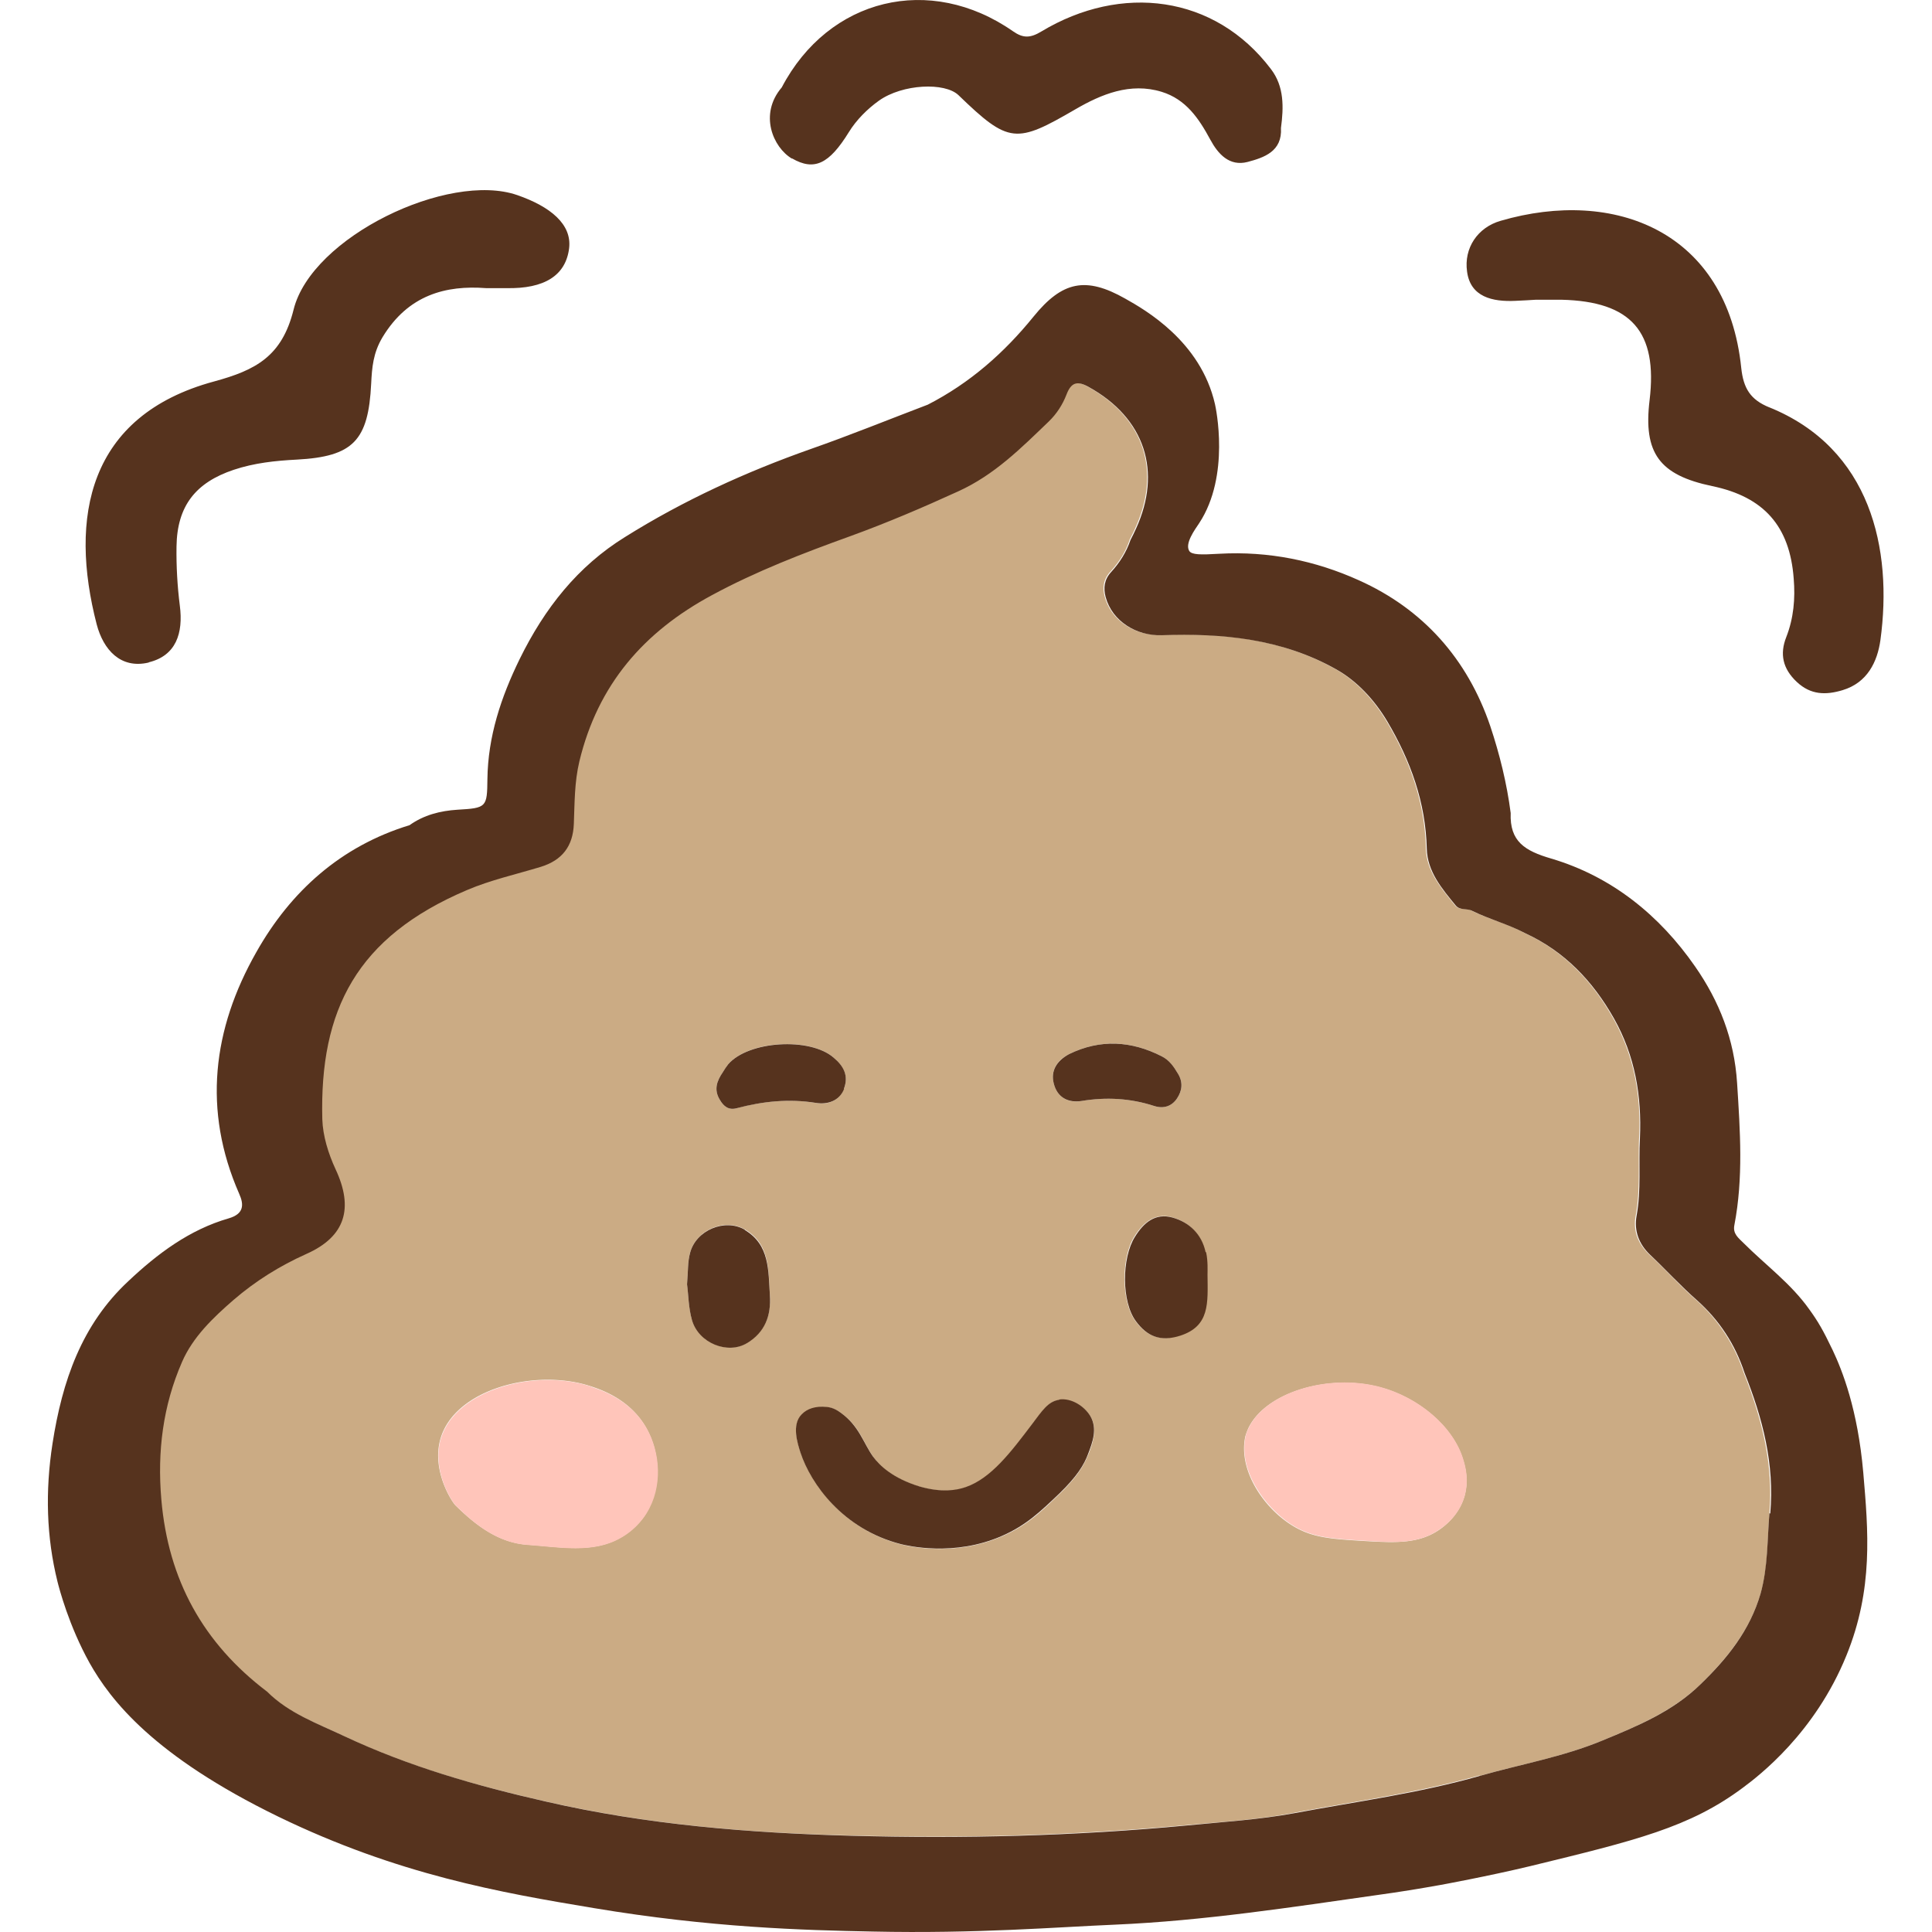 <?xml version="1.0" standalone="no"?><!DOCTYPE svg PUBLIC "-//W3C//DTD SVG 1.1//EN" "http://www.w3.org/Graphics/SVG/1.1/DTD/svg11.dtd"><svg t="1702456731553" class="icon" viewBox="0 0 1024 1024" version="1.1" xmlns="http://www.w3.org/2000/svg" p-id="5585" width="180" height="180" xmlns:xlink="http://www.w3.org/1999/xlink"><path d="M784.451 941.226c21.513-6.146 43.611-9.951 64.538-18.586 18.878-7.756 37.611-15.659 52.391-30.001 13.903-13.61 26.049-28.391 31.757-48.001 4.098-14.195 3.512-28.391 4.683-42.586 2.195-26.196-4.098-50.489-13.61-74.49a88.305 88.305 0 0 0-25.318-38.635c-8.634-7.61-16.244-16.098-24.732-24.001-6-5.707-8.781-12.732-7.171-20.781 2.488-13.61 1.171-27.367 1.756-40.977 1.171-22.391-2.634-43.757-13.756-63.514-11.122-19.757-26.196-35.562-47.123-45.221-8.927-4.829-18.732-7.317-27.806-11.708-2.781-1.61-6.586 0-8.927-2.927-7.171-8.927-15.074-18-15.366-30.147-0.585-24.586-8.634-46.83-20.927-67.465-6.732-11.269-15.952-21.366-27.22-27.659-28.537-16.098-60.294-19.171-92.344-18-13.464 0.439-26.196-7.317-29.708-20.196-1.317-4.829-0.732-9.366 2.927-13.317 4.537-4.976 8.195-10.537 10.244-16.976 1.024-2.049 2.049-3.951 2.927-6 13.756-30.147 5.122-58.392-25.318-75.221-5.854-3.22-9.073-2.342-11.561 4.244-2.049 5.268-4.976 10.098-9.366 14.195-14.634 14.049-28.684 28.245-48.001 37.025-18.732 8.634-37.757 16.683-57.075 23.708-25.171 9.073-49.904 18.586-73.465 31.318-36.147 19.464-60.294 47.562-70.246 88.1-2.781 11.269-2.488 22.098-2.927 33.074-0.439 12-6.293 19.464-17.561 22.83-13.025 3.951-26.781 7.025-39.074 12.293-58.538 24.879-78.148 63.66-76.685 121.466 0.146 8.927 3.22 18.293 7.025 26.488 9.659 20.488 5.122 35.708-15.513 44.928-14.049 6.293-26.781 14.342-38.489 24.293-10.976 9.366-21.659 19.757-27.367 32.928-9.951 22.976-13.025 47.269-10.976 72.88 3.659 42.733 22.244 76.246 56.05 101.856 11.561 11.561 26.927 16.976 41.123 23.708 33.952 16.098 69.807 26.196 106.539 34.537 53.562 12.293 107.71 16.83 162.15 18.147 59.123 1.61 118.247 0 177.224-5.415 19.318-1.756 38.781-2.927 57.66-6.586 32.781-6.146 65.855-10.683 98.197-19.757z m-441.962-139.174c-4.683 7.464-10.83 11.415-13.756 13.025-14.634 8.342-32.05 4.829-49.026 3.659-15.513-1.024-27.659-10.39-38.342-20.927-1.902-1.902-12.732-18.439-7.903-35.269 7.61-26.342 50.196-37.464 79.612-27.806 5.854 1.902 20.781 7.025 29.269 21.805 7.464 13.025 8.781 31.464 0 45.367z m53.416-90.295c-10.39 6.146-25.61 0-29.123-12.147-1.902-6.586-1.902-13.756-2.634-19.025 0.585-6.732 0.293-11.854 1.61-16.683 3.22-12 18.439-18.439 28.976-12.293 13.464 7.756 12.439 21.513 13.317 34.537 0.732 10.976-2.634 19.903-12.147 25.464z m-5.415-124.393c-4.244 1.171-6.878-0.878-8.927-4.39-3.366-5.415-1.61-10.098 1.61-14.781 0.878-1.317 1.756-2.781 2.781-4.098 10.683-12.586 43.464-14.488 55.904-3.512 5.268 4.537 8.049 9.659 5.415 16.537-2.634 6.878-9.22 8.488-14.781 7.464-14.342-2.342-28.245-0.878-42.147 2.781z m186.443 183.224c-2.342 6-6 12.147-15.366 21.22-9.659 9.366-17.415 16.83-30.293 22.391-25.757 11.269-50.635 5.122-53.562 4.39-30.732-7.903-47.855-32.196-53.27-48.44-1.61-4.976-4.976-14.781 0.585-20.342 2.927-2.927 7.61-4.39 13.317-3.951 3.512 0.293 6 2.049 7.61 3.22 9.512 6.732 11.854 15.952 16.83 22.976 3.659 5.122 10.39 11.561 24.732 15.952 11.708 3.366 19.61 2.049 24.586 0.293 13.464-4.683 24.147-18.732 34.976-33.22 5.415-7.317 8.488-12.293 14.488-13.025 6.293-0.878 13.317 3.366 16.391 8.634 3.951 6.732 1.171 14.195-1.024 20.049z m-3.805-187.029c-6.586 1.171-12.732-1.61-14.634-9.366-1.61-6.586 1.317-12 8.195-15.513 16.537-8.049 32.928-7.025 49.026 1.171 3.951 2.049 6.293 5.415 8.634 9.22 2.781 4.537 2.195 9.073-0.439 13.025-2.781 4.244-7.317 5.707-12.147 4.098-12.732-4.098-25.464-4.829-38.635-2.634z m52.099 124.247c-10.537 3.366-17.561 0.293-23.415-7.61-7.61-10.244-7.61-33.659-0.585-44.782 4.683-7.464 10.976-12.732 19.903-10.244 9.073 2.488 15.513 8.927 17.561 18.293 1.024 4.829 0.585 9.805 0.732 11.854 0 15.074 1.317 27.22-14.488 32.342z m34.684 54.148c0.146-0.878 0.732-2.634 1.61-4.683 8.781-19.025 42.147-29.269 69.514-22.098 20.781 5.415 39.367 21.074 44.489 38.781 1.024 3.366 3.073 10.683 0.585 19.318-2.927 9.659-9.951 15.074-12.293 16.83-11.122 8.195-23.708 7.61-39.513 6.732-19.464-1.171-29.415-1.756-40.391-8.927-14.488-9.366-27.367-28.537-24.001-45.952z" fill="#CBAB84" p-id="5586"></path><path d="M313.22 734.88c-29.415-9.659-71.855 1.463-79.612 27.806-4.829 16.83 6 33.367 7.903 35.269 10.683 10.537 22.683 19.903 38.342 20.927 16.83 1.171 34.391 4.683 49.026-3.659 2.927-1.61 9.073-5.561 13.756-13.025 8.781-13.903 7.464-32.342 0-45.367-8.488-14.781-23.415-19.903-29.269-21.805zM775.67 773.808c-5.122-17.708-23.854-33.367-44.489-38.781-27.513-7.171-60.733 3.073-69.514 22.098-1.024 2.049-1.463 3.805-1.61 4.683-3.366 17.415 9.659 36.44 24.001 45.952 10.976 7.171 20.927 7.756 40.391 8.927 15.659 1.024 28.391 1.61 39.513-6.732 2.488-1.756 9.512-7.171 12.293-16.83 2.488-8.634 0.439-15.952-0.585-19.318z" fill="#FFC5BA" p-id="5587"></path><path d="M78.922 351.017c14.342-3.512 18.293-15.366 16.391-30.001-1.317-10.39-1.902-20.927-1.756-31.318 0.293-21.659 10.244-33.952 30.293-40.684 10.976-3.659 22.098-4.829 33.513-5.415 29.854-1.61 37.903-10.098 39.367-40.245 0.439-8.634 1.024-16.244 6-24.586 13.61-22.537 33.659-27.659 54.879-26.049h10.683c20.342 0.439 31.611-6.732 33.367-21.22 1.463-12.586-9.805-21.952-27.513-28.098-36.44-12.586-109.027 22.098-118.539 60.733-6.146 24.732-20.049 32.05-42.147 38.05-67.026 18.147-76.831 72.294-62.197 128.784 3.512 13.317 12.586 23.708 27.513 20.196zM937.821 215.941c-10.098-4.098-13.756-10.098-14.927-20.927-7.464-72.441-67.172-95.563-127.466-78.002-12.293 3.512-19.61 14.488-17.854 26.927 1.756 13.464 13.464 16.098 25.61 15.513 4.098-0.146 8.195-0.439 10.83-0.585h13.61c37.025 0.878 51.074 16.976 46.684 53.27-3.366 27.952 5.122 39.659 33.22 45.513 27.367 5.707 41.123 21.22 43.172 49.026 0.878 10.537 0 20.927-3.951 31.025-3.512 8.927-1.902 16.683 5.561 23.708 7.464 7.025 15.513 7.025 24.293 4.39 13.171-3.951 18.439-15.074 20.049-26.488 6.586-48.147-4.976-101.71-59.123-123.515zM419.76 83.937c11.854 6.878 19.757 2.927 30.147-13.903 3.951-6.439 9.805-12.293 15.952-16.683 12.586-8.927 34.976-9.805 42.147-2.927 26.781 25.903 30.586 25.757 62.05 7.464 13.61-7.903 28.976-14.342 45.66-9.22 12.878 3.951 19.757 14.195 25.757 25.318 4.098 7.61 10.098 14.342 19.757 11.854 8.781-2.342 18.439-5.561 17.708-18 1.463-10.976 1.756-21.952-5.268-31.171-29.854-39.513-79.465-45.367-121.613-20.049-6 3.659-9.805 3.659-15.074 0-44.05-30.732-97.758-17.708-122.637 29.708-12.147 14.195-4.683 31.757 5.415 37.757zM971.187 715.27c-4.829-10.098-7.61-14.927-12.293-21.366-9.659-13.61-23.123-23.415-34.83-35.123-2.634-2.634-5.707-4.829-4.829-9.366 4.829-25.025 3.073-50.05 1.463-75.368-1.463-23.269-9.512-43.464-22.244-61.758-18.878-27.22-44.196-47.708-76.246-57.221-14.049-4.098-22.098-9.073-21.513-24.147-2.049-15.805-5.854-31.171-10.83-46.099-12.147-35.708-35.708-62.05-69.66-77.27-22.976-10.39-47.855-15.513-73.904-14.049-9.805 0.585-14.634 0.585-15.952-1.463-2.488-3.951 2.927-11.269 5.268-14.781 16.537-25.171 8.781-61.172 8.342-63.075-7.61-33.367-37.172-50.05-47.562-55.904-20.927-11.854-33.367-9.22-48.587 9.512-15.659 19.318-33.806 35.269-56.05 46.684-20.781 7.903-41.269 16.244-62.197 23.562-34.391 12.147-67.319 27.22-98.197 46.538-25.318 15.659-42.733 37.903-55.904 64.684-9.951 20.342-16.83 41.123-17.122 63.66-0.146 14.927-0.439 15.366-15.805 16.244-9.22 0.585-17.854 2.781-25.464 8.195-36.44 11.122-63.075 35.123-81.221 67.319-23.123 40.684-28.537 83.709-9.073 128.052 2.634 5.854 2.488 10.683-5.561 13.025-20.781 6-37.757 18.732-53.123 33.22-24.879 23.123-35.123 53.123-40.245 86.051-3.951 25.464-3.22 49.757 2.634 73.319 0.878 3.512 6 23.269 16.976 43.025 11.122 19.757 33.952 49.318 100.1 81.514 63.367 30.732 117.808 40.245 167.126 48.44 62.197 10.39 110.929 11.708 147.955 12.439 55.172 1.171 97.173-2.342 128.491-3.659 46.977-2.049 93.222-9.22 139.613-15.805 10.683-1.463 21.513-3.22 32.928-5.268 0 0 24.879-4.537 47.416-9.951 55.904-13.61 84.441-20.488 112.686-41.562 8.488-6.293 38.196-28.976 54.879-70.099 14.342-35.269 11.561-66.002 8.927-96.88-2.927-33.513-11.122-54.148-16.244-64.977z m-33.367 86.783c-1.171 14.195-0.732 28.391-4.683 42.586-5.707 19.61-17.708 34.391-31.757 48.001-14.781 14.488-33.513 22.244-52.391 30.001-20.927 8.634-43.025 12.439-64.538 18.586-32.342 9.22-65.416 13.61-98.197 19.757-18.878 3.512-38.342 4.683-57.66 6.586-58.977 5.561-118.1 7.025-177.224 5.415-54.44-1.463-108.734-5.854-162.15-18.147-36.733-8.342-72.587-18.586-106.539-34.537-14.195-6.732-29.562-12.147-41.123-23.708-33.806-25.61-52.391-59.123-56.05-101.856-2.195-25.464 0.878-49.757 10.976-72.88 5.707-13.171 16.391-23.415 27.367-32.928 11.561-9.951 24.44-18 38.489-24.293 20.781-9.22 25.171-24.293 15.513-44.928-3.805-8.195-6.732-17.561-7.025-26.488-1.463-57.953 18.147-96.588 76.685-121.466 12.293-5.268 26.049-8.342 39.074-12.293 11.415-3.512 17.122-10.976 17.561-22.83 0.439-11.122 0.293-21.952 2.927-33.074 9.805-40.684 34.098-68.636 70.246-88.1 23.562-12.732 48.294-22.244 73.465-31.318 19.318-7.025 38.196-15.074 57.075-23.708 19.318-8.781 33.367-22.976 48.001-37.025 4.244-4.098 7.317-8.927 9.366-14.195 2.488-6.586 5.707-7.464 11.561-4.244 30.293 16.683 39.074 45.074 25.318 75.221-0.878 2.049-1.902 3.951-2.927 6-2.195 6.439-5.707 12-10.244 16.976-3.659 3.951-4.244 8.488-2.927 13.317 3.512 12.878 16.391 20.635 29.708 20.196 32.05-1.171 63.806 1.902 92.344 18 11.269 6.293 20.488 16.391 27.22 27.659 12.293 20.781 20.342 42.879 20.927 67.465 0.293 12.147 8.049 21.22 15.366 30.147 2.342 2.781 6.146 1.317 8.927 2.927 9.073 4.39 18.878 7.025 27.806 11.708 20.927 9.659 35.855 25.318 47.123 45.221 11.122 19.757 14.781 40.977 13.756 63.514-0.732 13.61 0.732 27.367-1.756 40.977-1.463 8.049 1.171 15.074 7.171 20.781 8.342 7.903 16.098 16.391 24.732 24.001 11.854 10.537 20.342 23.415 25.318 38.635 9.512 23.854 15.952 48.147 13.61 74.49z" fill="#56331E" p-id="5588"></path><path d="M623.911 582.096c2.634-3.951 3.22-8.488 0.439-13.025-2.195-3.659-4.537-7.171-8.634-9.22-16.098-8.195-32.489-9.22-49.026-1.171-6.878 3.659-9.805 9.073-8.195 15.513 1.902 7.756 7.903 10.39 14.634 9.366 13.171-2.195 26.049-1.463 38.635 2.634 4.976 1.61 9.366 0.146 12.147-4.098zM394.735 651.756c-10.537-6.146-25.903 0.293-28.976 12.293-1.317 4.683-1.024 9.951-1.61 16.683 0.732 5.268 0.732 12.439 2.634 19.025 3.512 12.147 18.878 18.293 29.123 12.147 9.512-5.707 12.878-14.488 12.147-25.464-0.878-13.025 0-26.635-13.317-34.537zM561.421 741.904c-6 0.878-9.073 5.854-14.488 13.025-10.976 14.488-21.513 28.537-34.976 33.22-4.976 1.756-12.878 3.073-24.586-0.293-14.195-4.39-21.074-10.976-24.732-15.952-4.976-7.025-7.317-16.098-16.83-22.976-1.61-1.171-4.098-2.927-7.61-3.22-5.854-0.585-10.39 0.878-13.317 3.951-5.415 5.415-2.195 15.366-0.585 20.342 5.415 16.391 22.391 40.538 53.27 48.44 3.073 0.732 27.952 6.878 53.562-4.39 12.732-5.561 20.488-13.025 30.293-22.391 9.366-9.073 13.171-15.22 15.366-21.22 2.195-5.854 5.122-13.171 1.024-20.049-3.22-5.268-10.098-9.512-16.391-8.634zM447.272 577.12c2.634-6.878 0-12-5.415-16.537-12.586-10.976-45.221-8.927-55.904 3.512-1.024 1.317-1.902 2.634-2.781 4.098-3.22 4.683-4.976 9.366-1.61 14.781 2.049 3.512 4.683 5.561 8.927 4.39 13.903-3.659 27.659-5.122 42.147-2.781 5.561 0.878 12.147-0.732 14.781-7.464zM638.984 663.61c-2.049-9.512-8.634-15.805-17.561-18.293-9.073-2.488-15.22 2.634-19.903 10.244-7.025 11.122-7.171 34.537 0.585 44.782 5.854 7.903 12.878 10.976 23.415 7.61 15.805-5.122 14.634-17.269 14.488-32.342 0-2.049 0.293-7.025-0.732-11.854z" fill="#56331E" p-id="5589"></path></svg>